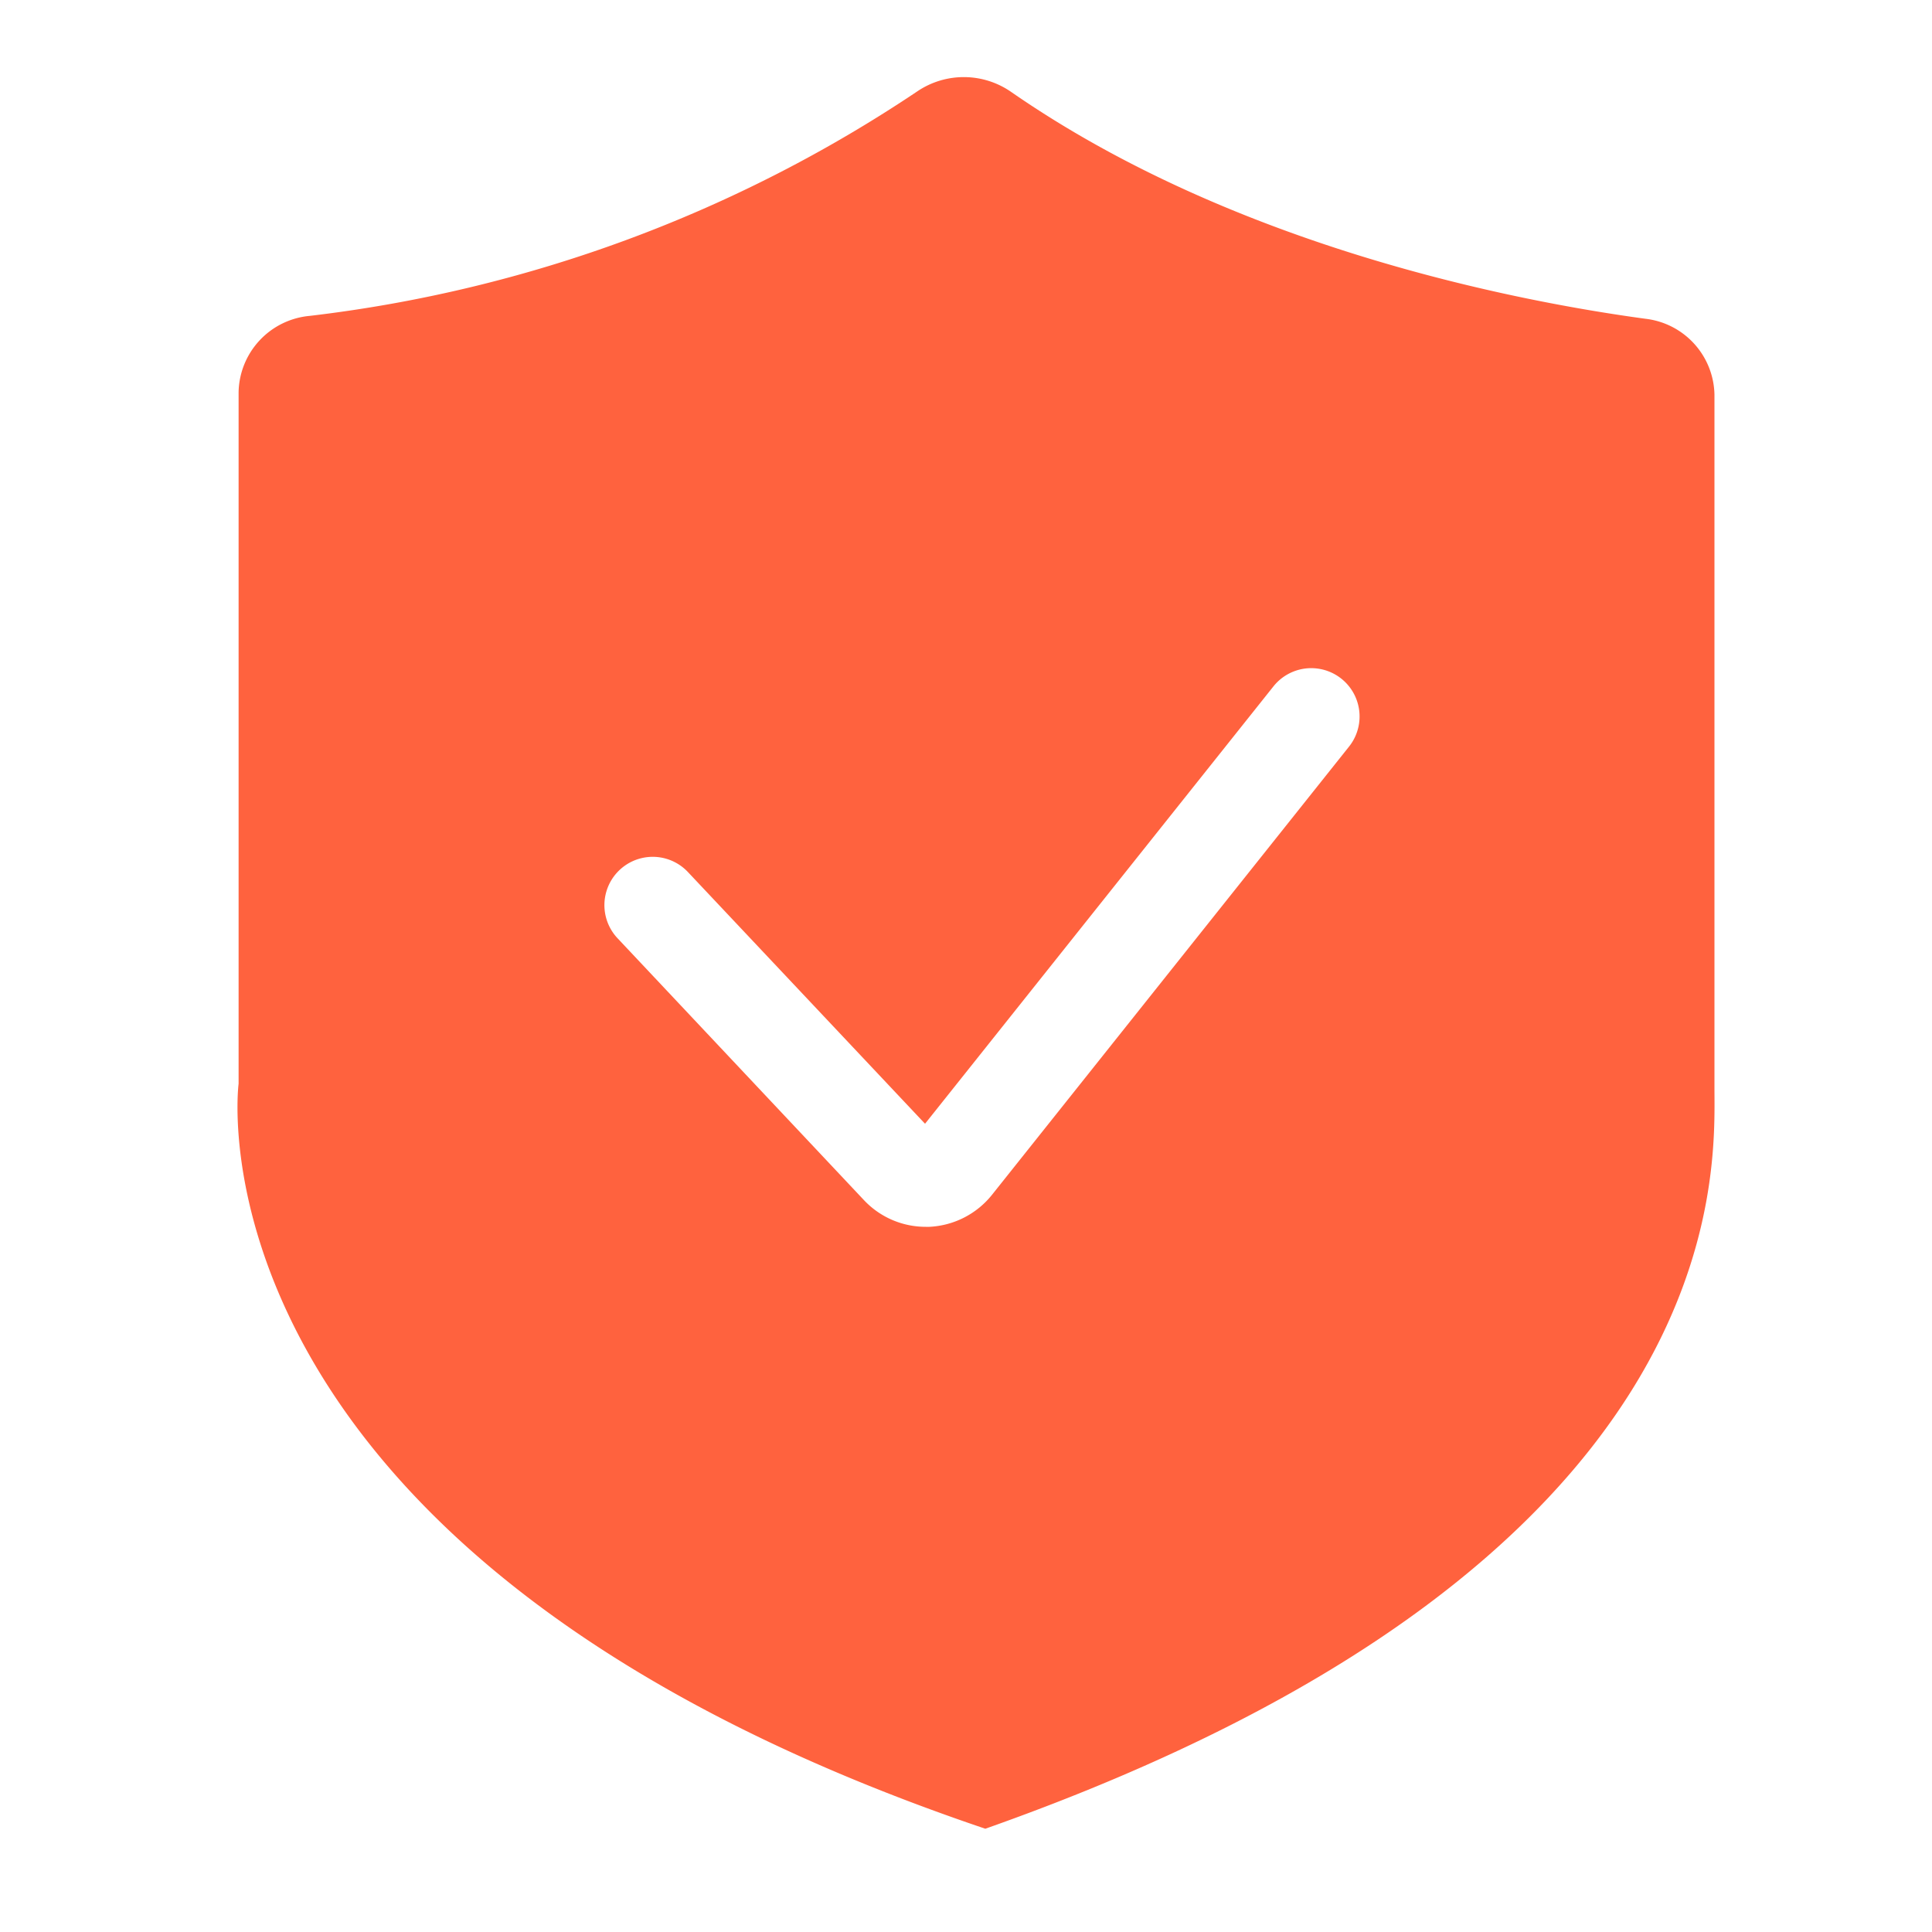<?xml version="1.0" standalone="no"?><!DOCTYPE svg PUBLIC "-//W3C//DTD SVG 1.1//EN" "http://www.w3.org/Graphics/SVG/1.1/DTD/svg11.dtd"><svg t="1731556522204" class="icon" viewBox="0 0 1024 1024" version="1.1" xmlns="http://www.w3.org/2000/svg" p-id="67396" xmlns:xlink="http://www.w3.org/1999/xlink" width="128" height="128"><path d="M908.698 576.666V209.101a41.318 41.318 0 0 0-36.506-40.141c-67.942-9.216-217.549-37.888-336.384-120.32A43.981 43.981 0 0 0 486.4 48.282 731.443 731.443 0 0 1 164.147 167.424a41.421 41.421 0 0 0-37.683 40.346v366.643S93.44 824.32 522.24 969.267c398.131-140.544 386.458-348.006 386.458-392.602z m-193.69-180.941l-189.082 237.363A45.261 45.261 0 0 1 492.544 650.24h-1.843a44.902 44.902 0 0 1-32.768-14.131L327.322 497.306a25.6 25.6 0 0 1 37.274-35.123l125.696 133.427 184.678-231.834a25.6 25.6 0 0 1 40.038 31.949z" fill="#FF623E" p-id="67397"></path></svg>